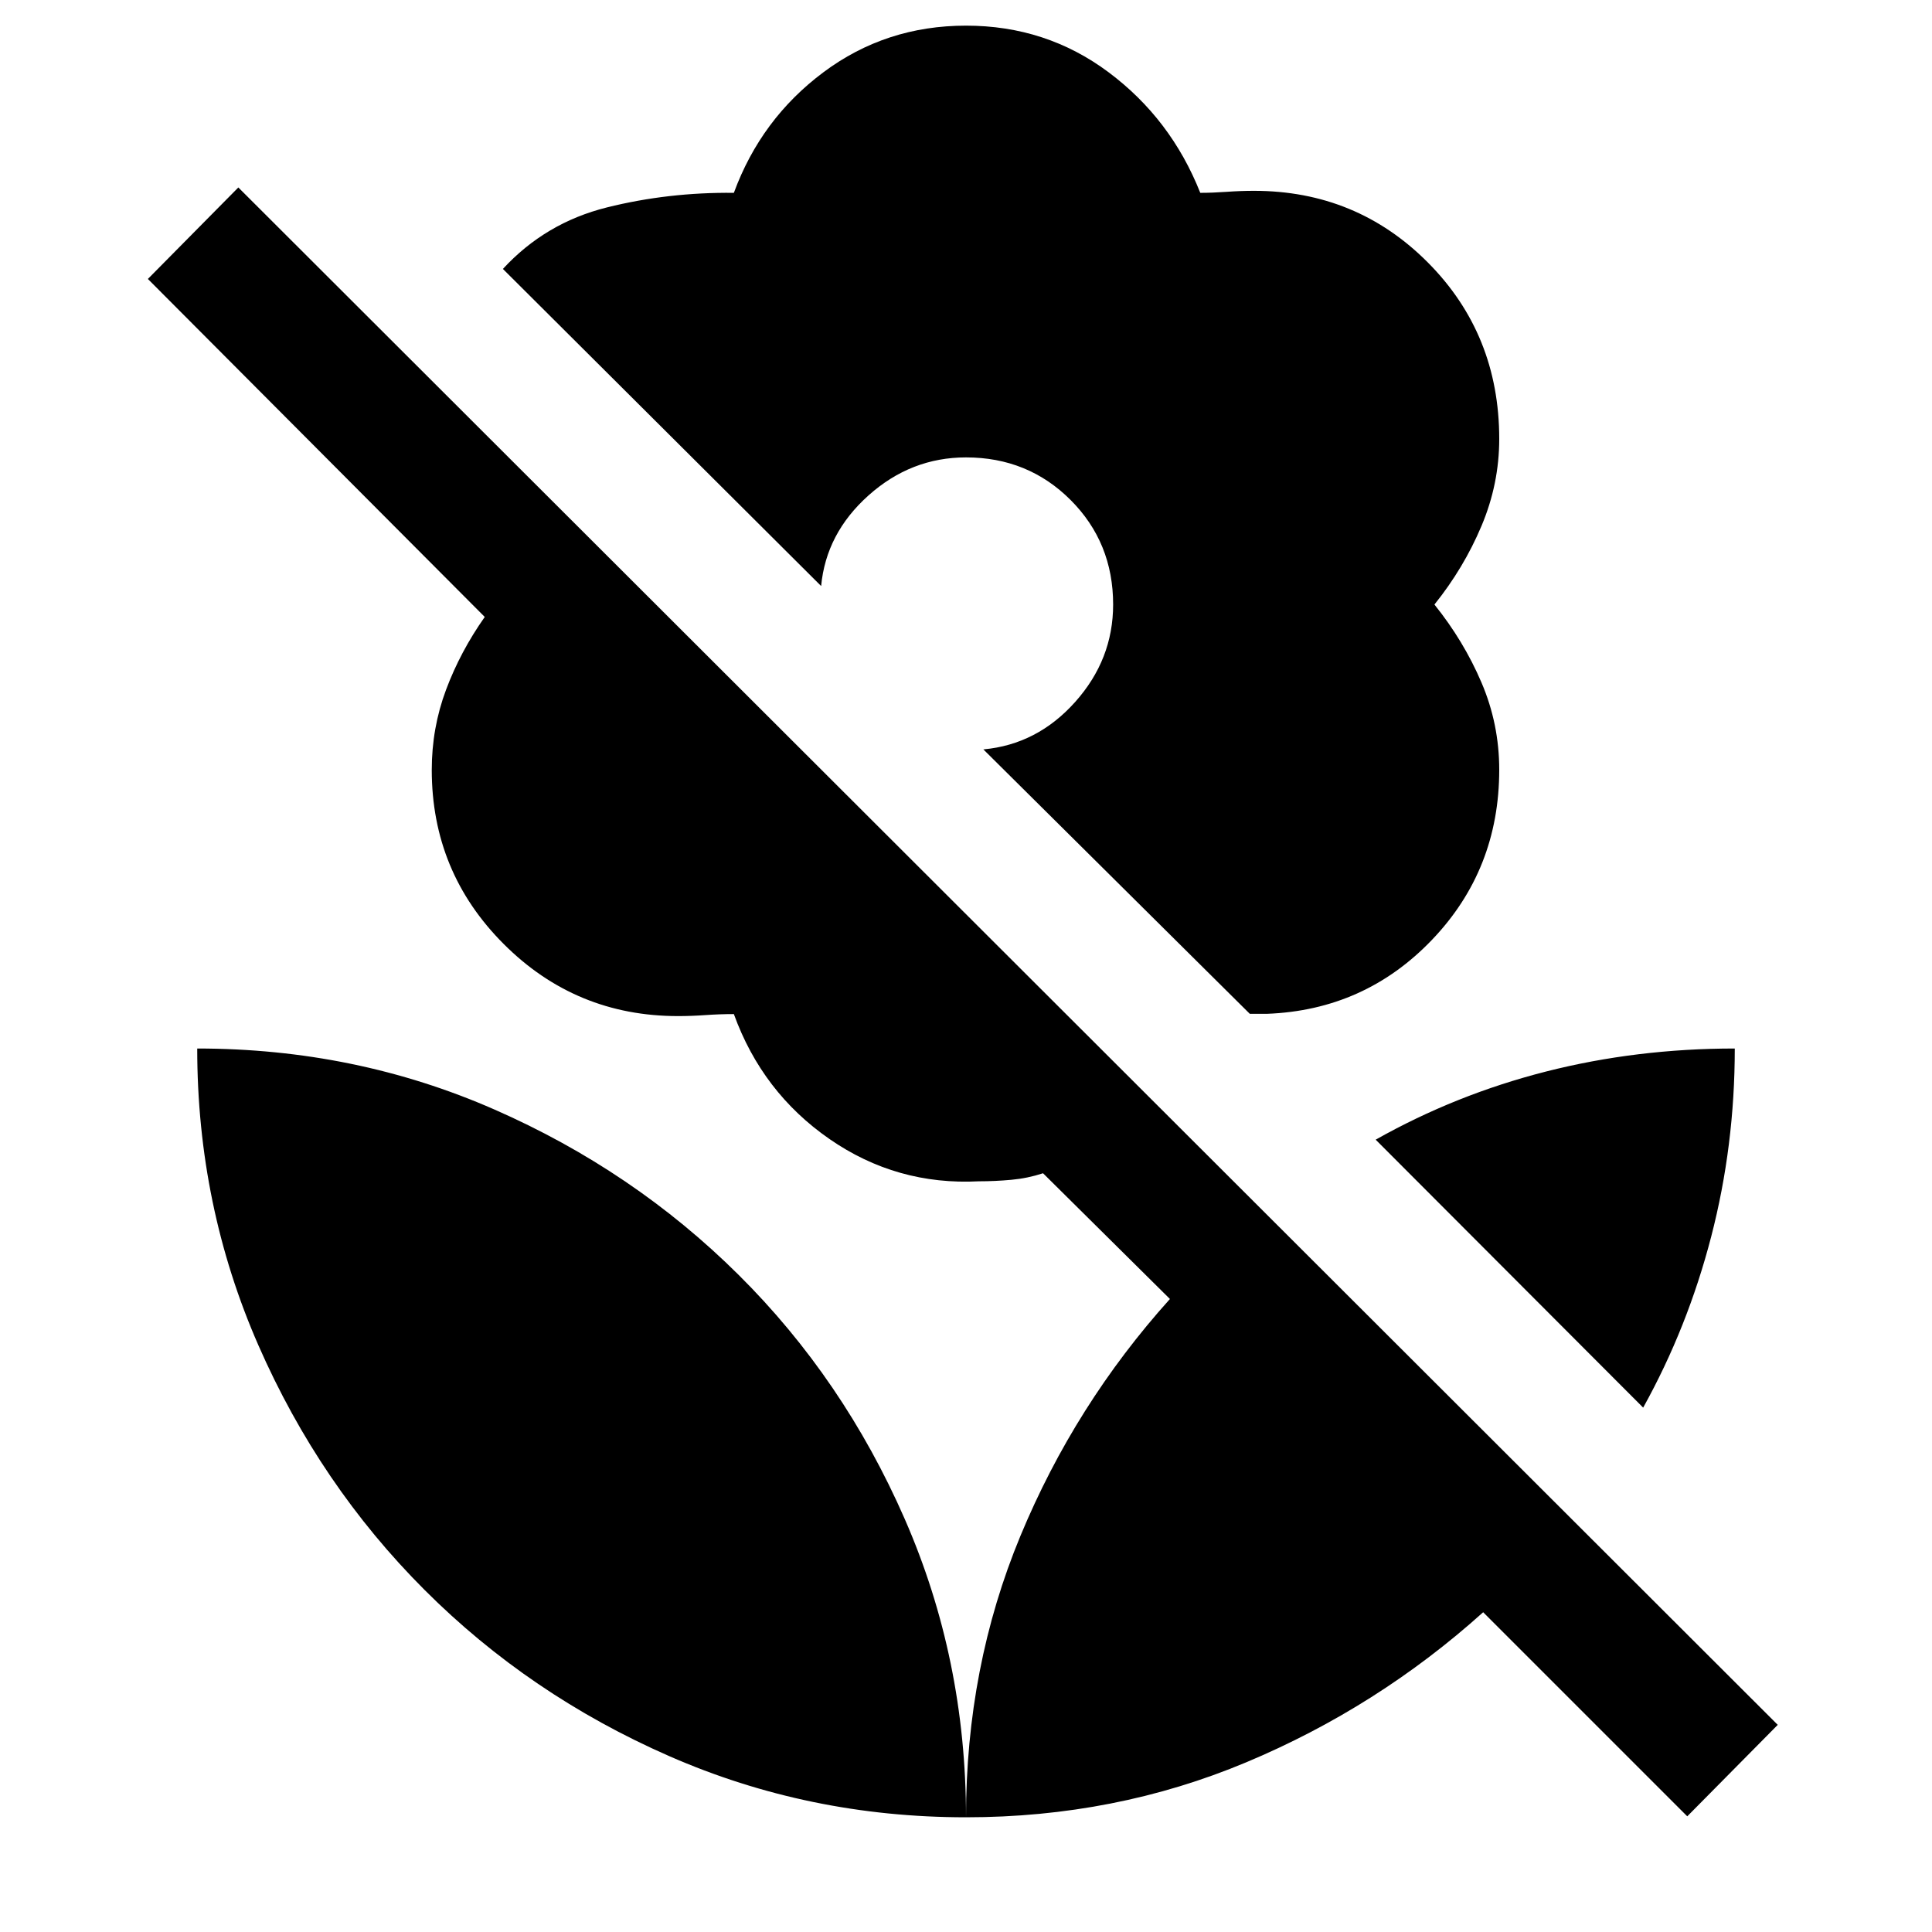 <svg xmlns="http://www.w3.org/2000/svg" height="48" viewBox="0 -960 960 960" width="48"><path d="M816.48-260.56 683.57-393.7q39.76-22.43 84.67-33.87Q813.16-439 862-439q0 48.28-11.72 93.48-11.71 45.19-33.8 84.96Zm66.87 157.63-44.96 45.45-101.41-101.41q-52.5 47.22-117.71 74.56Q554.05-57 480-57q0-74.62 27.05-139.83 27.06-65.22 74.28-117.71l-63.05-62.48q-7.56 2.5-15.69 3.25-8.13.75-16.13.75-40.89 2.13-74.32-21.03-33.42-23.17-47.49-62.06-7.06 0-14.1.5-7.03.5-13.63.5-50.8 0-86.59-35.78-35.79-35.77-35.79-86.55 0-20.84 7.1-39.82t19.23-36.18L73.48-821.39l44.95-45.46 764.92 763.92ZM480-947.26q39.83 0 70.84 23.16 31.01 23.16 45.57 59.92 6 0 13.04-.5 7.03-.5 13.65-.5 50.99 0 86.43 35.64 35.43 35.64 35.43 87.63 0 22.34-8.82 43.26-8.81 20.91-23.38 39.04 14.57 18.13 23.38 38.76 8.82 20.63 8.82 43.33 0 49.63-33.44 84.54-33.43 34.91-82 36.74h-8.5L488.63-587.63q26.74-2.44 45.61-23.56 18.87-21.11 18.87-48.42 0-30.8-21.15-51.96-21.16-21.15-51.96-21.15-27.3 0-48.42 18.87t-23.56 45.05L249.89-826.37q21.13-22.94 51.66-30.56 30.54-7.61 63.1-7.25 13.5-36.76 44.51-59.92 31.01-23.16 70.84-23.16ZM480-57q0-78.61-30.43-148.19-30.44-69.59-82.61-121.38-52.18-51.8-121.26-82.11Q176.61-439 98-439q0 78.11 30.41 147.5 30.42 69.39 82.56 121.53T332.5-87.41Q401.89-57 480-57Z"/></svg>